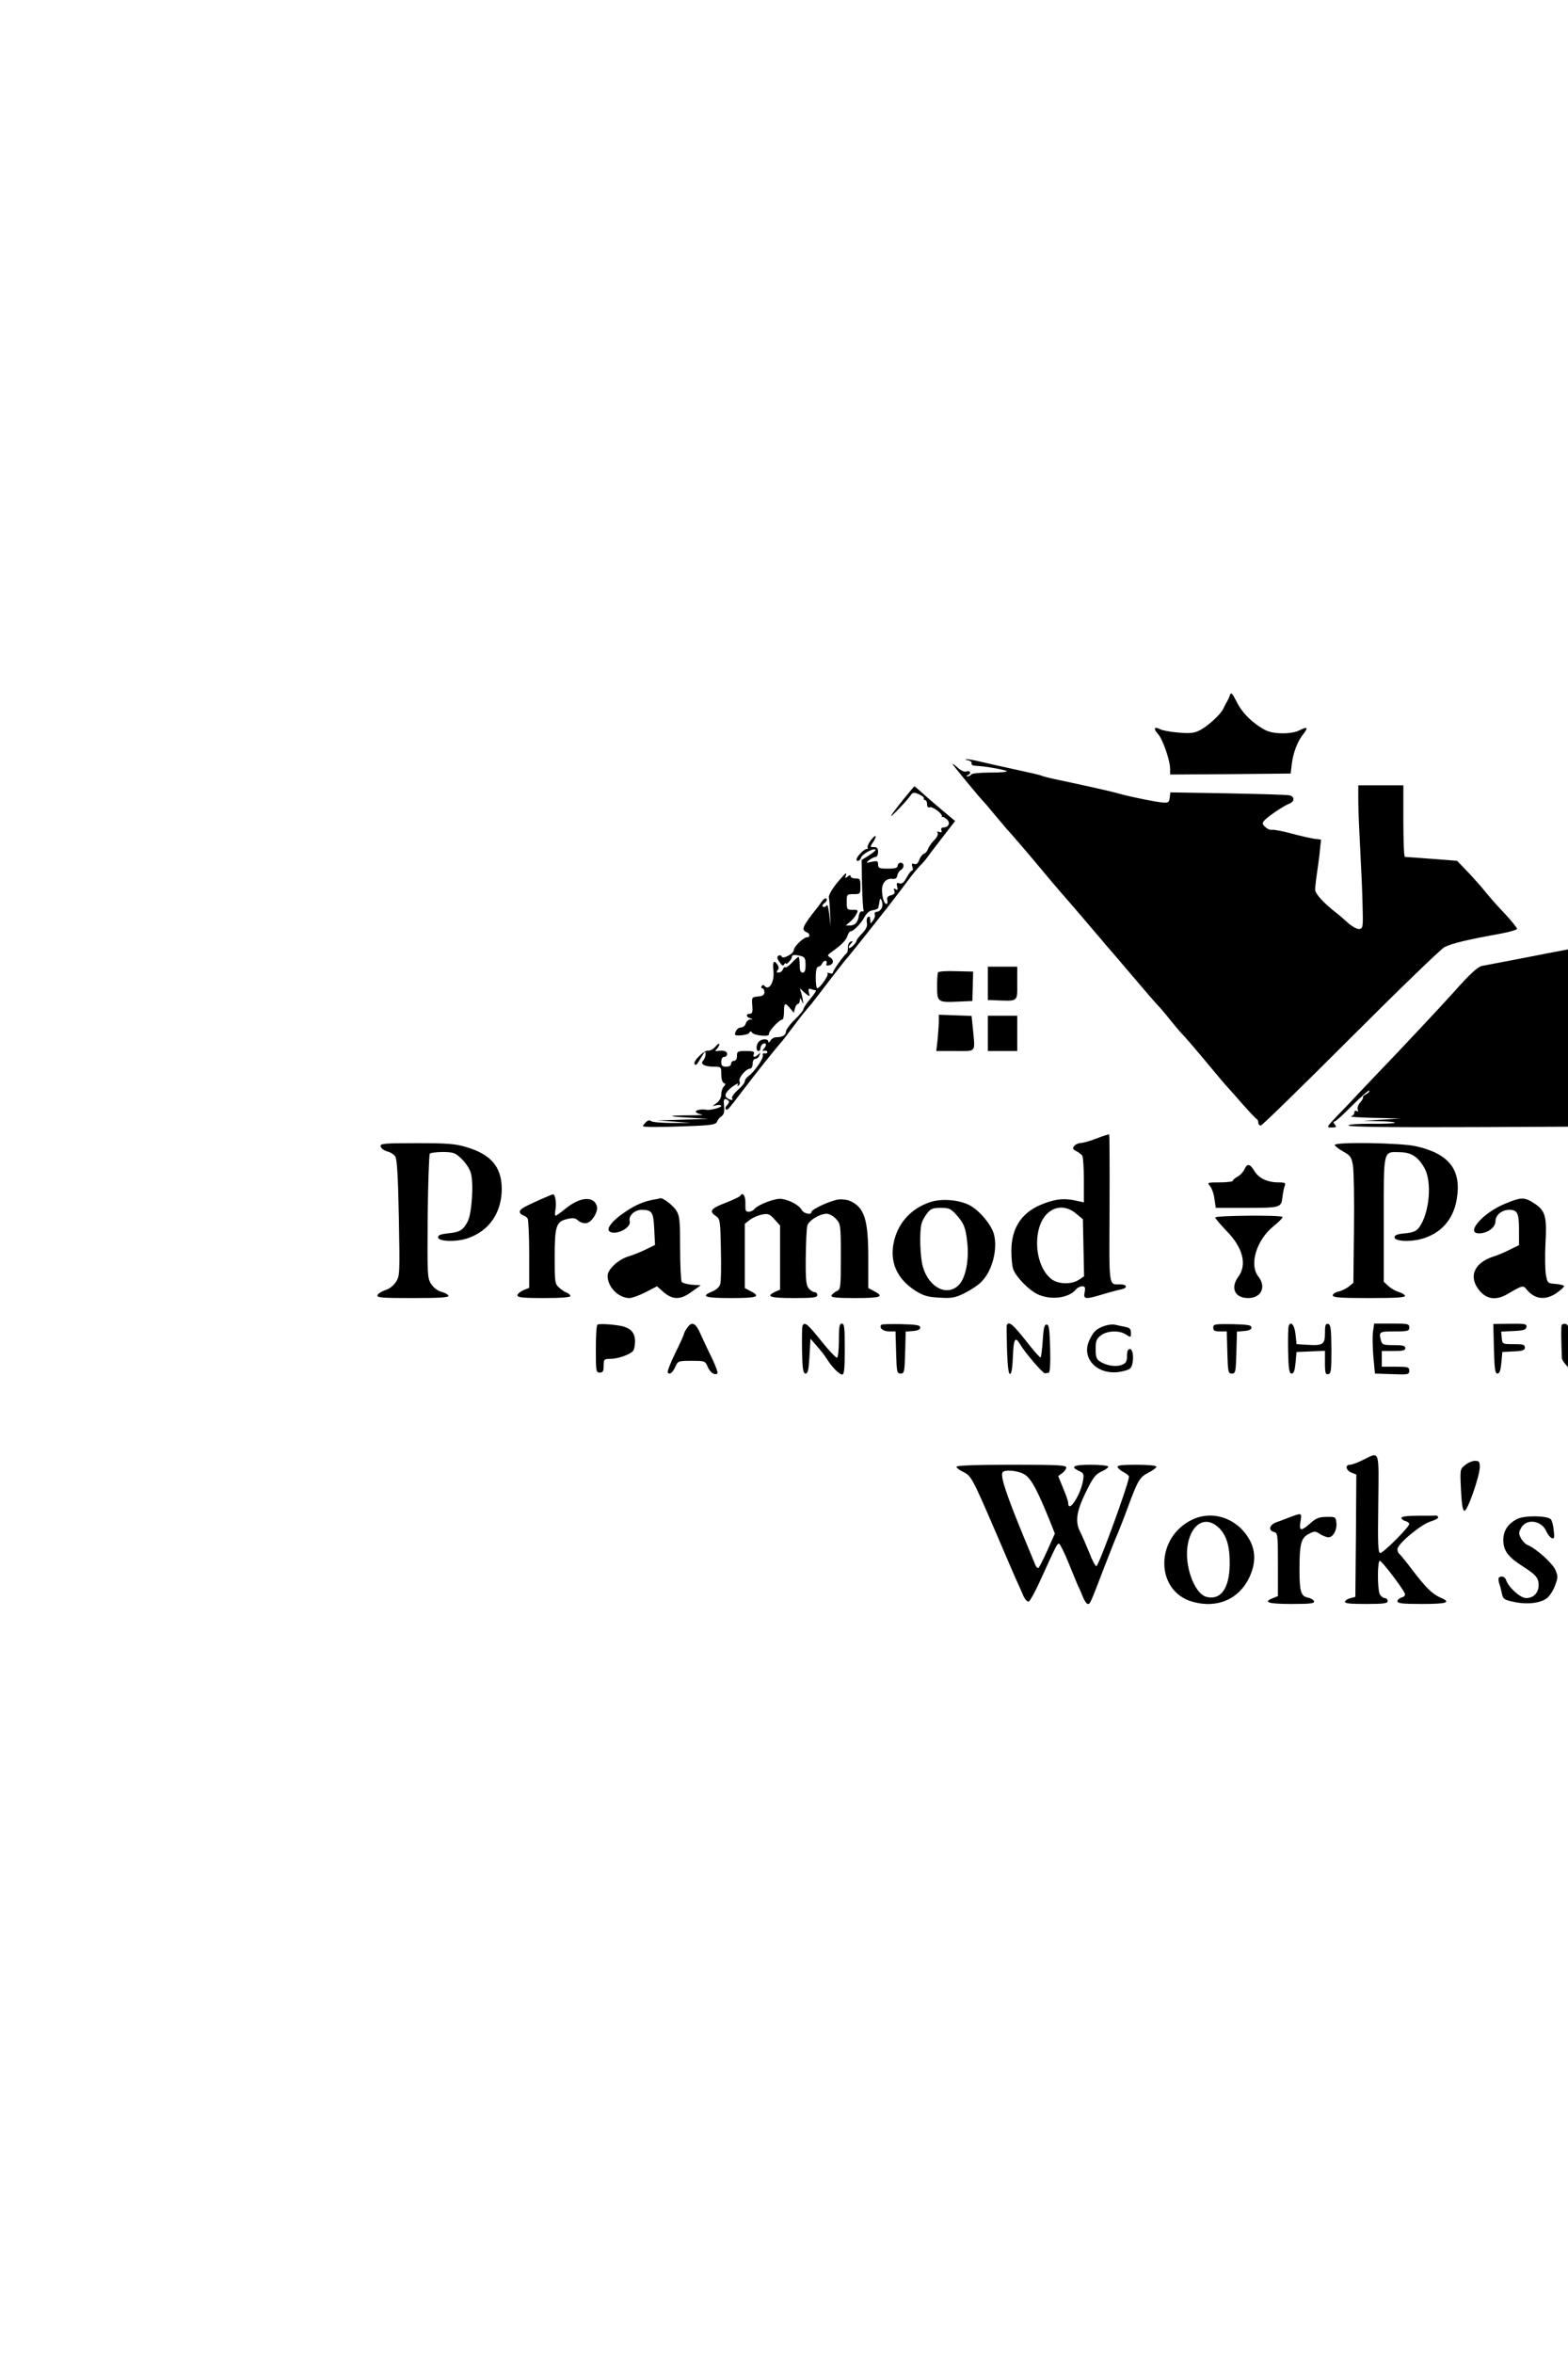 <?xml version="1.0" standalone="no"?>
<!DOCTYPE svg PUBLIC "-//W3C//DTD SVG 20010904//EN"
 "http://www.w3.org/TR/2001/REC-SVG-20010904/DTD/svg10.dtd">
<svg version="1.0" xmlns="http://www.w3.org/2000/svg"
 width="8pt" height="12pt" viewBox="0 0 8 12"
 preserveAspectRatio="xMidYMid meet">
<g transform="translate(0,12) scale(0.001,-0.001)"
fill="#000000" stroke="none">
<path d="M6275 8455 c-3 -11 -11 -27 -16 -35 -5 -8 -13 -24 -18 -35 -13 -28
-80 -90 -121 -110 -27 -14 -49 -16 -108 -11 -40 3 -82 11 -93 17 -30 16 -36 3
-11 -24 24 -26 62 -135 62 -178 l0 -29 308 2 307 3 6 50 c7 57 29 115 59 152
26 33 20 39 -19 19 -39 -21 -133 -21 -174 0 -62 32 -118 86 -146 142 -24 47
-30 54 -36 37z"/>
<path d="M4938 8123 c13 -3 22 -10 19 -16 -3 -8 7 -12 27 -13 46 -2 145 -20
153 -27 3 -4 -35 -7 -85 -7 -50 0 -94 -4 -97 -10 -3 -5 -12 -10 -18 -9 -9 0
-9 2 1 6 19 8 14 25 -6 19 -12 -4 -28 3 -45 18 -15 14 -27 23 -27 20 0 -5 146
-182 160 -194 3 -3 28 -32 55 -65 28 -33 55 -65 60 -71 24 -26 116 -133 150
-174 41 -50 115 -137 130 -154 14 -15 177 -205 206 -240 13 -16 29 -34 34 -40
6 -6 62 -72 125 -146 63 -74 121 -142 130 -150 8 -8 33 -37 55 -65 22 -27 47
-57 55 -66 29 -30 76 -85 150 -174 41 -49 77 -92 80 -95 3 -3 39 -43 80 -90
41 -47 78 -86 83 -88 4 -2 7 -10 7 -18 0 -8 6 -14 13 -14 6 0 212 201 457 446
245 245 461 454 480 464 37 19 122 39 278 67 50 9 92 21 92 26 0 6 -28 40 -62
77 -35 36 -79 86 -98 110 -19 24 -60 70 -90 102 l-56 58 -129 10 c-72 5 -133
10 -137 10 -5 0 -8 82 -8 183 l0 182 -115 0 -115 0 0 -80 c0 -44 5 -156 10
-250 5 -93 11 -222 12 -285 3 -108 2 -115 -17 -118 -11 -1 -35 12 -56 30 -20
18 -47 42 -62 53 -65 51 -107 97 -107 118 0 12 4 49 9 82 5 33 12 85 15 116
l6 57 -38 5 c-20 3 -72 15 -116 27 -43 11 -86 20 -95 18 -9 -2 -25 4 -35 14
-16 14 -17 20 -6 33 17 20 97 74 127 86 29 11 30 37 1 43 -13 3 -154 7 -315
10 l-292 5 -3 -27 c-3 -23 -7 -27 -33 -25 -32 2 -153 26 -220 44 -48 14 -176
42 -303 69 -51 10 -96 22 -101 25 -5 3 -63 16 -128 30 -65 14 -145 32 -178 40
-33 8 -67 14 -75 13 -8 0 -5 -3 8 -5z"/>
<path d="M4609 7923 c-30 -37 -58 -74 -62 -82 -10 -19 75 70 97 100 13 19 17
20 45 8 16 -7 27 -17 25 -21 -3 -4 0 -8 5 -8 6 0 11 -9 11 -21 0 -14 5 -19 13
-16 15 6 70 -36 62 -47 -3 -3 -2 -4 1 -2 3 2 14 -3 24 -12 21 -17 11 -42 -17
-42 -9 0 -13 -6 -10 -14 4 -11 1 -13 -10 -9 -11 4 -14 2 -9 -5 4 -7 -4 -23
-18 -37 -13 -13 -27 -33 -31 -44 -3 -10 -12 -22 -21 -25 -8 -3 -19 -17 -24
-32 -7 -18 -15 -24 -26 -20 -12 4 -14 1 -9 -14 4 -11 3 -20 -2 -20 -5 0 -17
-16 -27 -35 -14 -26 -24 -34 -37 -30 -14 5 -16 1 -12 -16 5 -17 3 -20 -7 -14
-10 6 -12 4 -7 -8 4 -12 0 -18 -17 -23 -17 -4 -22 -11 -19 -25 3 -10 1 -19 -5
-19 -11 0 -22 34 -22 73 0 35 23 59 52 55 16 -2 24 3 26 17 2 11 10 24 18 28
19 11 18 37 -1 37 -8 0 -15 -7 -15 -15 0 -11 -12 -15 -50 -15 -44 0 -50 3 -50
21 0 18 -4 20 -32 14 -31 -7 -32 -6 -13 9 11 8 26 16 33 16 6 0 12 11 12 25 0
19 -5 25 -21 25 -21 0 -21 1 -4 26 23 36 12 42 -14 6 -11 -16 -18 -32 -14 -36
3 -3 1 -6 -6 -6 -13 0 -50 -39 -51 -52 0 -16 19 -8 24 10 6 17 63 48 73 39 2
-3 -12 -16 -33 -29 l-38 -24 2 -124 c2 -68 5 -127 8 -132 3 -5 0 -7 -8 -6 -7
2 -14 -8 -16 -22 -5 -34 -20 -50 -46 -50 l-21 0 21 18 c12 9 27 27 33 40 11
20 10 22 -19 22 -28 0 -30 2 -30 40 0 39 1 40 35 40 34 0 35 1 35 40 0 36 -2
40 -25 40 -14 0 -25 5 -25 11 0 8 -5 7 -15 -1 -13 -11 -15 -10 -9 6 4 15 0 13
-18 -7 -46 -50 -73 -93 -69 -108 2 -9 5 -45 6 -81 l3 -65 -7 60 c-4 37 -9 55
-14 47 -5 -7 -13 -10 -18 -6 -6 3 -2 12 8 19 10 7 14 17 10 22 -5 4 -15 -1
-22 -12 -8 -11 -18 -24 -22 -30 -79 -99 -87 -117 -58 -129 18 -7 20 -26 2 -26
-17 0 -67 -48 -67 -65 0 -19 -57 -49 -62 -33 -2 6 -9 8 -16 4 -9 -5 -8 -14 5
-32 12 -19 18 -22 24 -12 5 7 9 9 9 5 0 -12 30 20 30 32 0 12 14 14 48 5 18
-5 22 -13 22 -45 0 -28 -4 -39 -15 -39 -11 0 -15 11 -15 40 0 22 -3 40 -6 40
-3 0 -18 -13 -34 -30 -15 -16 -30 -27 -33 -23 -4 3 -9 -2 -13 -11 -3 -9 -13
-16 -21 -16 -11 0 -13 3 -5 13 7 8 6 17 -3 30 -17 23 -24 11 -19 -33 7 -58
-24 -108 -47 -76 -4 4 -10 3 -13 -3 -4 -6 -2 -11 3 -11 6 0 11 -9 11 -19 0
-15 -8 -21 -32 -23 -32 -3 -33 -4 -30 -45 3 -34 0 -43 -12 -43 -22 0 -20 -17
2 -23 15 -4 15 -5 0 -6 -9 0 -20 -10 -23 -21 -3 -11 -15 -20 -25 -20 -15 0
-30 -18 -30 -36 0 -10 69 -3 73 9 4 9 8 9 14 1 11 -16 92 -23 86 -8 -4 12 52
74 68 74 5 0 9 18 9 40 0 46 5 49 31 18 l19 -23 6 23 c3 12 10 22 15 22 5 0 9
8 10 18 0 15 2 14 10 -3 8 -18 9 -17 5 5 -2 14 -7 34 -11 45 -4 11 -3 16 2 10
4 -5 17 -17 27 -25 18 -14 19 -13 13 8 -4 18 -2 22 10 18 8 -3 19 -6 25 -6 5
0 -7 -19 -26 -42 -20 -23 -36 -47 -36 -53 0 -6 -20 -31 -45 -55 -25 -24 -45
-52 -45 -61 0 -18 -19 -29 -50 -29 -11 0 -24 -8 -29 -17 -6 -10 -11 -12 -11
-5 0 15 -32 16 -48 0 -15 -15 -16 -48 -2 -48 6 0 10 6 10 14 0 17 18 31 27 22
3 -3 0 -13 -8 -22 -11 -13 -11 -15 2 -12 7 1 14 -2 14 -7 0 -6 -6 -9 -13 -7
-8 2 -12 -2 -10 -10 5 -15 -43 -84 -72 -105 -11 -8 -20 -20 -20 -28 0 -7 -16
-27 -36 -44 -19 -17 -32 -36 -29 -41 8 -12 -5 -13 -24 -1 -19 12 -9 34 30 62
18 12 29 17 24 9 -5 -8 -4 -11 3 -6 6 4 9 13 5 22 -6 17 33 64 54 64 7 0 13
11 13 25 0 15 6 25 14 25 8 0 17 8 21 18 5 14 4 15 -6 5 -18 -18 -30 -16 -23
2 5 12 -3 15 -40 15 -42 0 -46 -2 -46 -25 0 -16 -6 -25 -15 -25 -8 0 -15 -7
-15 -15 0 -9 -9 -15 -25 -15 -20 0 -25 5 -25 25 0 16 6 25 15 25 8 0 15 7 15
15 0 14 -18 20 -50 15 -12 -1 -13 1 -2 11 6 7 12 18 12 24 -1 5 -9 0 -20 -13
-11 -13 -28 -22 -38 -20 -20 3 -80 -58 -68 -69 7 -8 9 -7 35 37 16 28 21 31
21 15 0 -12 -6 -27 -12 -33 -18 -18 6 -32 55 -32 36 0 37 -1 37 -39 0 -22 5
-41 13 -44 10 -4 10 -7 0 -18 -7 -7 -13 -25 -13 -40 0 -16 -9 -33 -22 -43
l-23 -17 23 5 c12 2 22 0 22 -4 0 -9 -57 -23 -75 -20 -23 5 -55 -1 -55 -9 0
-5 12 -12 28 -14 15 -3 -11 -5 -58 -5 -120 -1 -121 -5 -5 -12 l100 -6 -130 -4
-130 -4 85 -6 85 -7 -95 0 c-52 0 -100 4 -107 9 -9 7 -17 5 -28 -5 -8 -9 -15
-17 -15 -20 0 -6 91 -6 238 0 112 4 134 8 140 22 3 9 13 22 23 28 13 10 16 23
13 53 -3 31 -1 38 11 34 18 -7 19 -16 3 -32 -6 -6 -9 -15 -5 -19 8 -7 10 -5
77 83 76 100 170 218 205 258 6 6 30 38 55 71 50 66 64 84 98 123 12 15 55 70
94 122 40 52 75 97 78 100 5 4 95 116 153 190 7 9 37 47 67 85 30 39 75 97 99
130 24 33 54 69 65 80 12 11 28 30 36 41 8 12 44 59 79 104 l64 83 -25 21
c-37 30 -127 107 -156 134 -14 12 -26 22 -27 22 -1 0 -26 -30 -56 -67z m-111
-555 c-5 -10 -16 -18 -24 -18 -9 0 -14 -6 -11 -13 3 -7 -1 -21 -9 -32 -13 -18
-14 -18 -14 4 0 13 -4 20 -11 15 -6 -3 -9 -17 -6 -31 3 -17 -4 -32 -24 -53
-16 -16 -29 -33 -29 -38 0 -5 -9 -17 -20 -27 -22 -20 -28 -7 -7 14 10 11 9 13
-3 9 -8 -3 -14 -16 -14 -29 1 -13 -2 -26 -5 -29 -16 -12 -71 -89 -71 -99 0 -6
-8 -8 -17 -4 -10 3 -15 3 -11 -2 8 -8 -39 -75 -52 -75 -5 0 -8 25 -8 55 0 37
5 55 13 55 7 0 15 7 19 15 3 8 10 15 17 15 6 0 9 -6 6 -14 -4 -10 0 -12 14 -9
23 6 25 29 3 41 -14 8 -13 12 10 28 49 34 73 59 80 82 4 12 11 22 15 22 15 0
53 39 71 72 12 22 26 34 44 36 14 2 27 8 27 13 1 5 3 14 4 19 1 6 3 16 4 23 2
6 6 3 10 -8 5 -11 4 -28 -1 -37z"/>
<path d="M8400 7779 c0 -5 9 -9 21 -9 41 0 160 -42 172 -61 7 -11 16 -19 22
-19 13 0 75 -71 70 -80 -3 -4 3 -7 13 -6 9 0 17 -6 17 -14 0 -11 -11 -15 -45
-14 -39 1 -45 4 -43 22 2 13 -10 32 -32 50 -18 17 -31 32 -29 35 3 2 -16 8
-41 11 -25 4 -45 11 -45 16 0 7 -35 13 -135 23 -22 3 -49 1 -61 -3 -11 -5 -27
-4 -36 1 -10 5 -26 5 -40 0 -12 -6 -17 -10 -9 -10 8 -1 11 -7 7 -17 -4 -11 1
-18 14 -21 25 -7 25 -11 -2 -35 l-23 -20 28 7 c32 8 56 -8 54 -36 -1 -19 -17
-28 -17 -9 0 6 -7 10 -15 10 -21 0 -19 -17 3 -22 9 -3 19 -5 22 -5 16 1 50
-26 50 -39 0 -9 -5 -12 -12 -8 -10 6 -10 4 0 -7 20 -21 14 -34 -7 -15 -11 10
-28 16 -38 13 -14 -4 -14 -5 5 -6 12 0 22 -7 22 -15 0 -8 11 -17 25 -20 18 -5
25 -13 25 -31 0 -13 8 -28 17 -34 10 -5 15 -12 12 -15 -3 -3 -17 6 -33 20 -45
42 -42 19 3 -25 45 -44 46 -44 106 -32 22 5 99 21 170 36 72 15 148 31 170 36
22 4 57 8 78 9 20 0 37 5 37 10 0 6 -3 10 -8 10 -8 0 -41 29 -147 129 -174
163 -194 180 -227 185 -77 12 -118 14 -118 5z"/>
<path d="M9085 7368 c-22 -5 -66 -13 -99 -18 -32 -6 -84 -16 -115 -24 -31 -8
-92 -20 -136 -26 -44 -7 -102 -18 -130 -26 -27 -7 -93 -20 -145 -29 -52 -8
-151 -27 -220 -40 -69 -14 -170 -34 -225 -44 -55 -10 -174 -33 -265 -51 -91
-17 -176 -34 -189 -36 -22 -5 -63 -42 -145 -135 -61 -68 -269 -290 -396 -422
-63 -66 -119 -125 -125 -132 -5 -6 -37 -39 -70 -73 -58 -61 -59 -62 -31 -62
24 0 27 2 16 15 -8 9 -8 15 -2 15 6 0 47 37 91 82 45 45 84 79 87 76 3 -4 -4
-12 -16 -18 -12 -6 -19 -14 -16 -17 2 -3 -4 -14 -14 -25 -10 -11 -16 -27 -13
-36 4 -10 2 -13 -5 -8 -7 4 -12 1 -12 -8 0 -8 -8 -17 -17 -19 -10 -3 43 -6
117 -8 l135 -3 -95 -6 -95 -6 84 -2 c46 -1 82 -5 78 -8 -3 -3 -58 -6 -121 -5
-73 0 -116 -3 -116 -9 0 -7 216 -10 666 -8 l666 3 26 30 c15 17 47 55 72 85
25 30 74 89 110 131 36 42 112 134 170 204 58 70 110 133 115 139 6 6 39 47
75 91 35 44 76 94 91 110 108 119 280 335 267 334 -7 -1 -31 -5 -53 -11z"/>
<path d="M5040 6985 l0 -85 30 -1 c128 -5 120 -11 120 86 l0 85 -75 0 -75 0 0
-85z"/>
<path d="M4786 7041 c-3 -5 -5 -39 -5 -75 1 -77 3 -79 112 -74 l68 3 2 75 2
75 -87 2 c-48 2 -89 -1 -92 -6z"/>
<path d="M4790 6794 c0 -17 -3 -59 -6 -93 l-7 -61 97 0 c110 0 101 -11 90 112
l-7 67 -83 3 -84 3 0 -31z"/>
<path d="M5040 6730 l0 -90 75 0 75 0 0 90 0 90 -75 0 -75 0 0 -90z"/>
<path d="M8980 6630 l0 -51 107 3 107 3 1 48 1 47 -108 0 -108 0 0 -50z"/>
<path d="M8997 6543 c-13 -3 -17 -13 -15 -39 l2 -34 111 0 c65 0 104 4 96 9
-9 6 -10 11 -2 15 6 4 11 15 11 25 0 14 -11 20 -46 25 -51 7 -129 6 -157 -1z"/>
<path d="M5595 6194 c-33 -13 -70 -23 -81 -23 -12 -1 -27 -7 -33 -15 -10 -12
-8 -17 11 -27 13 -7 26 -17 30 -23 4 -6 8 -62 8 -125 l0 -113 -32 7 c-64 15
-104 12 -167 -11 -114 -40 -171 -122 -171 -243 0 -38 4 -81 10 -95 15 -40 81
-107 125 -127 67 -31 157 -19 194 24 7 10 22 17 32 17 15 0 17 -5 13 -30 -8
-37 3 -38 95 -10 36 11 79 22 94 25 32 7 27 25 -8 25 -60 0 -56 -22 -54 387 1
205 0 375 -2 377 -2 2 -31 -7 -64 -20z m-105 -383 l35 -29 3 -145 3 -146 -27
-18 c-37 -24 -102 -23 -137 2 -61 44 -91 155 -68 253 26 107 116 146 191 83z"/>
<path d="M1942 6153 c2 -9 17 -20 33 -25 17 -4 36 -16 42 -27 9 -14 14 -107
18 -313 5 -278 5 -295 -14 -324 -11 -19 -34 -37 -54 -43 -20 -7 -38 -18 -41
-26 -5 -13 22 -15 180 -15 140 0 185 3 182 12 -3 7 -19 16 -37 20 -20 6 -39
21 -52 41 -19 30 -19 47 -17 344 2 171 7 315 11 320 5 4 35 8 68 8 53 -1 62
-4 94 -35 19 -18 40 -49 46 -68 17 -51 7 -209 -15 -252 -24 -44 -39 -54 -101
-60 -36 -4 -50 -9 -50 -20 0 -22 93 -25 151 -5 110 37 174 131 174 253 -1 111
-55 175 -181 212 -56 17 -96 20 -253 20 -171 0 -187 -2 -184 -17z"/>
<path d="M6810 6161 c0 -5 19 -20 42 -33 38 -21 43 -28 51 -73 4 -27 7 -172 5
-323 l-3 -274 -24 -20 c-14 -10 -37 -22 -53 -25 -15 -3 -28 -12 -28 -19 0 -11
35 -14 186 -14 140 0 185 3 182 12 -3 7 -17 15 -32 19 -16 5 -39 18 -52 30
l-24 22 0 318 c0 360 -4 345 82 343 58 -1 93 -23 125 -80 41 -70 26 -234 -27
-304 -14 -19 -30 -26 -72 -30 -38 -3 -53 -9 -53 -20 0 -20 75 -25 135 -9 99
26 164 97 182 201 26 150 -36 233 -206 272 -76 18 -416 23 -416 7z"/>
<path d="M8091 6114 c-28 -35 -26 -75 4 -108 35 -38 77 -35 109 7 33 42 32 58
0 96 -34 41 -83 43 -113 5z"/>
<path d="M9515 6115 c-30 -30 -32 -67 -4 -106 29 -41 78 -40 113 2 33 39 33
69 0 103 -34 34 -77 34 -109 1z"/>
<path d="M6349 6036 c-6 -13 -22 -30 -35 -37 -13 -7 -24 -16 -24 -21 0 -4 -30
-8 -67 -8 -63 0 -65 -1 -50 -18 9 -10 20 -40 23 -65 l7 -47 146 0 c185 0 187
1 194 53 2 23 8 50 12 60 6 14 1 17 -33 17 -55 0 -100 21 -122 58 -23 38 -37
40 -51 8z"/>
<path d="M9154 5969 c-16 -17 -50 -47 -76 -67 -52 -39 -62 -69 -25 -74 22 -3
22 -6 27 -179 5 -145 9 -181 23 -203 27 -40 76 -66 125 -66 44 0 127 35 151
64 12 14 6 15 -55 13 -67 -2 -68 -2 -91 32 -21 31 -23 44 -23 168 0 74 5 143
10 154 9 16 22 19 86 19 l75 0 -3 28 c-3 27 -4 27 -85 30 l-83 3 0 54 c0 65
-12 70 -56 24z"/>
<path d="M2760 5884 c-87 -39 -103 -48 -108 -61 -2 -7 5 -16 15 -20 10 -3 21
-11 25 -17 4 -6 8 -88 8 -182 l0 -172 -30 -12 c-16 -7 -30 -19 -30 -26 0 -11
27 -14 135 -14 86 0 135 4 135 10 0 6 -8 13 -17 17 -10 3 -28 15 -40 26 -22
19 -23 28 -23 156 0 159 8 181 63 194 30 7 42 6 57 -8 10 -9 29 -15 41 -13 29
4 63 60 54 88 -17 52 -86 46 -160 -14 -24 -20 -47 -36 -50 -36 -4 0 -5 14 -1
31 6 32 -1 80 -13 78 -3 0 -31 -12 -61 -25z"/>
<path d="M3776 5901 c-3 -5 -38 -21 -76 -36 -74 -28 -84 -43 -47 -67 21 -15
22 -23 25 -168 2 -84 1 -164 -3 -177 -3 -15 -19 -30 -40 -39 -63 -26 -40 -34
95 -34 134 0 154 7 100 35 l-30 16 0 164 0 164 26 20 c14 11 42 23 62 27 31 6
39 3 64 -25 l28 -31 0 -164 0 -163 -25 -11 c-51 -24 -26 -32 95 -32 100 0 120
3 120 15 0 8 -6 15 -13 15 -8 0 -21 8 -30 18 -14 16 -17 41 -16 158 1 76 4
150 8 163 7 27 63 61 99 61 13 0 34 -12 47 -26 24 -26 25 -31 25 -193 0 -161
-1 -167 -22 -176 -12 -6 -23 -16 -26 -22 -3 -10 26 -13 122 -13 130 0 150 7
96 35 l-30 16 0 152 c0 196 -19 257 -90 291 -14 7 -41 11 -60 9 -39 -4 -140
-50 -140 -64 0 -17 -39 -9 -50 11 -13 24 -61 50 -103 56 -32 4 -119 -29 -138
-52 -6 -8 -20 -14 -30 -14 -15 0 -17 7 -16 41 2 40 -14 62 -27 40z"/>
<path d="M8500 5891 c-14 -9 -45 -23 -70 -30 -73 -21 -87 -40 -45 -59 l25 -12
0 -184 0 -184 -30 -7 c-16 -4 -30 -13 -30 -21 0 -11 24 -14 125 -14 102 0 125
3 125 14 0 8 -10 16 -22 18 -23 3 -23 5 -26 180 l-2 177 28 15 c77 40 140 26
161 -36 6 -17 11 -93 11 -169 0 -112 -3 -141 -16 -153 -8 -9 -21 -16 -29 -16
-7 0 -15 -7 -19 -15 -5 -13 13 -15 124 -15 99 0 130 3 130 13 0 7 -13 18 -29
24 l-29 10 -4 174 c-5 198 -12 222 -78 264 -55 35 -129 25 -200 -25 -42 -30
-50 -25 -50 25 0 50 -10 55 -50 26z"/>
<path d="M9555 5870 c-44 -22 -86 -39 -92 -40 -23 0 -14 -29 11 -36 30 -7 36
-39 36 -204 0 -135 -10 -173 -48 -178 -12 -2 -22 -10 -22 -18 0 -11 24 -14
130 -14 99 0 130 3 130 13 0 7 -14 18 -31 24 l-31 12 3 235 c1 130 0 238 -2
240 -2 2 -40 -13 -84 -34z"/>
<path d="M8125 5865 c-38 -19 -76 -34 -82 -35 -23 0 -13 -30 12 -36 l25 -6 0
-180 0 -180 -30 -11 c-16 -6 -32 -17 -34 -24 -4 -10 24 -13 134 -13 82 0 140
4 140 10 0 5 -15 16 -34 25 l-33 16 -7 147 c-3 81 -2 183 3 227 4 44 6 83 4
88 -7 12 -25 7 -98 -28z"/>
<path d="M9866 5867 c-44 -18 -81 -37 -83 -43 -2 -6 8 -16 22 -22 l25 -12 0
-185 c0 -177 -1 -185 -20 -185 -10 0 -24 -9 -30 -20 -10 -20 -8 -20 120 -20
134 0 154 7 100 35 l-30 16 0 169 c0 163 1 169 22 184 28 20 81 30 113 22 14
-4 34 -21 45 -39 17 -28 20 -51 20 -179 0 -120 -3 -149 -16 -162 -8 -9 -21
-16 -29 -16 -7 0 -15 -7 -19 -15 -5 -13 13 -15 124 -15 109 0 130 2 130 15 0
8 -8 15 -19 15 -10 0 -23 6 -29 13 -5 6 -12 91 -14 188 -4 161 -7 179 -27 207
-57 80 -157 89 -251 22 -41 -29 -50 -25 -50 20 0 26 -4 40 -12 39 -7 0 -49
-15 -92 -32z"/>
<path d="M3340 5883 c-53 -9 -97 -27 -151 -64 -66 -44 -99 -87 -78 -100 32
-21 110 20 102 52 -8 28 24 59 61 59 53 0 60 -12 64 -99 l4 -80 -43 -21 c-23
-12 -63 -28 -88 -36 -56 -16 -111 -67 -111 -101 0 -57 56 -113 112 -113 13 0
50 14 82 30 l58 30 34 -30 c47 -40 87 -40 144 3 l45 32 -45 3 c-25 2 -48 9
-52 15 -4 7 -8 84 -8 172 0 141 -2 164 -20 192 -16 26 -70 67 -82 62 -2 -1
-14 -4 -28 -6z"/>
<path d="M4748 5870 c-94 -30 -161 -100 -185 -193 -28 -109 11 -199 111 -262
40 -24 62 -30 121 -33 62 -4 79 0 126 23 30 15 67 39 82 54 58 53 89 169 68
247 -14 51 -78 125 -127 149 -56 27 -140 33 -196 15z m132 -66 c39 -44 47 -66
55 -141 10 -87 -8 -180 -42 -215 -59 -62 -153 -16 -184 90 -15 50 -19 180 -7
223 4 14 17 38 29 52 17 23 28 27 69 27 43 0 51 -4 80 -36z"/>
<path d="M7676 5860 c-111 -46 -201 -150 -130 -150 43 0 84 30 84 62 0 31 32
58 70 58 42 0 50 -17 50 -102 l0 -78 -47 -23 c-27 -14 -65 -30 -86 -36 -99
-33 -127 -106 -66 -176 37 -42 84 -47 139 -15 79 46 81 46 99 24 41 -51 96
-57 153 -18 21 15 38 30 38 35 0 4 -19 9 -42 11 -42 3 -43 4 -51 48 -4 25 -5
95 -2 157 8 138 0 169 -57 206 -52 33 -65 33 -152 -3z"/>
<path d="M10578 5866 c-57 -20 -85 -42 -114 -88 -23 -36 -26 -49 -21 -95 4
-39 14 -65 34 -90 52 -65 51 -60 5 -101 -52 -47 -54 -73 -7 -118 32 -30 46
-64 27 -64 -5 0 -28 -18 -50 -41 -35 -34 -42 -47 -42 -80 0 -95 53 -131 201
-137 87 -4 100 -2 147 22 75 38 114 77 151 150 26 51 32 71 26 96 -15 70 -40
81 -229 105 -146 18 -169 26 -164 58 3 20 10 23 83 28 83 5 121 20 166 61 45
42 60 75 67 145 l7 68 40 3 c48 4 59 13 50 41 -5 18 -14 21 -55 21 -26 0 -84
7 -127 15 -95 18 -146 18 -195 1z m138 -47 c14 -16 20 -40 23 -100 5 -118 -21
-168 -86 -169 -59 0 -100 87 -90 189 8 71 35 101 92 101 30 0 47 -6 61 -21z
m-17 -509 c30 -5 69 -14 88 -20 30 -11 33 -15 33 -53 0 -51 -28 -100 -72 -127
-66 -40 -197 -17 -228 40 -13 25 -13 96 1 121 16 31 70 60 99 54 14 -3 49 -9
79 -15z"/>
<path d="M6200 5791 c0 -5 27 -36 59 -70 82 -83 104 -170 60 -231 -43 -57 -20
-110 49 -110 67 0 94 57 52 110 -48 61 -9 187 78 257 28 22 48 43 45 47 -10
10 -343 7 -343 -3z"/>
<path d="M3048 5244 c-5 -4 -8 -61 -8 -126 0 -111 1 -118 20 -118 16 0 20 7
20 35 0 33 2 35 35 35 39 0 105 24 117 43 4 7 8 28 8 48 0 36 -17 60 -53 72
-30 11 -132 19 -139 11z"/>
<path d="M3506 5228 c-9 -12 -16 -26 -16 -30 0 -4 -20 -49 -45 -99 -25 -51
-42 -96 -38 -100 11 -11 26 1 40 34 12 26 16 27 82 27 66 0 69 -1 81 -29 12
-29 34 -46 50 -36 4 3 -7 35 -25 73 -18 37 -45 93 -59 125 -27 61 -45 71 -70
35z"/>
<path d="M4094 5237 c-2 -7 -3 -65 -2 -128 2 -93 6 -114 18 -114 12 0 16 19
20 89 l5 89 32 -37 c18 -20 41 -49 50 -64 25 -41 65 -82 80 -82 10 0 13 29 13
130 0 109 -2 130 -15 130 -12 0 -15 -16 -15 -84 0 -47 -4 -87 -9 -90 -4 -3
-41 35 -80 84 -72 90 -87 102 -97 77z"/>
<path d="M4497 5244 c-14 -15 8 -34 39 -34 l33 0 3 -107 c3 -100 4 -108 23
-108 19 0 20 8 23 107 l3 107 37 3 c25 2 37 8 37 18 0 12 -19 15 -96 17 -53 1
-99 0 -102 -3z"/>
<path d="M5137 5243 c-2 -5 -1 -63 1 -131 3 -86 8 -122 16 -119 7 2 12 37 14
91 3 88 12 103 36 61 26 -44 117 -150 128 -149 4 1 13 2 18 3 7 0 10 45 8 124
-3 100 -6 122 -18 122 -12 0 -16 -18 -20 -83 -3 -45 -8 -83 -11 -85 -3 -1 -29
27 -57 63 -83 106 -104 124 -115 103z"/>
<path d="M5635 5238 c-41 -15 -54 -26 -75 -69 -46 -89 29 -177 141 -167 27 3
55 11 64 18 21 17 21 100 0 100 -10 0 -15 -11 -15 -35 0 -29 -5 -37 -27 -46
-30 -11 -77 -4 -110 17 -19 12 -23 24 -23 64 0 41 4 52 26 69 32 25 94 28 129
5 24 -16 25 -16 25 9 0 19 -6 26 -29 30 -16 3 -39 8 -52 11 -13 3 -37 0 -54
-6z"/>
<path d="M6190 5229 c0 -15 7 -19 35 -19 l34 0 3 -107 c3 -100 4 -108 23 -108
19 0 20 8 23 107 l3 107 37 3 c25 2 37 8 37 18 0 12 -18 15 -97 17 -91 1 -98
0 -98 -18z"/>
<path d="M6575 5238 c-3 -8 -4 -66 -3 -129 2 -93 6 -114 18 -114 11 0 16 15
20 55 l5 55 73 3 72 3 0 -61 c0 -52 3 -61 17 -58 14 3 16 19 16 128 -1 106 -4
125 -17 128 -13 3 -16 -6 -16 -47 0 -58 -10 -65 -96 -59 l-49 3 -5 49 c-5 48
-24 72 -35 44z"/>
<path d="M7005 5208 c-3 -24 -2 -81 2 -128 l8 -85 88 -3 c82 -3 87 -2 87 18 0
18 -6 20 -70 20 l-70 0 0 40 0 40 60 0 c47 0 60 3 60 15 0 12 -13 15 -59 15
-52 0 -59 2 -65 23 -12 45 -10 47 69 47 68 0 75 2 75 20 0 19 -7 20 -89 20
l-90 0 -6 -42z"/>
<path d="M7622 5122 c3 -105 6 -127 18 -127 11 0 16 15 20 55 l5 55 58 3 c46
2 57 6 57 20 0 15 -10 17 -57 17 -58 0 -58 0 -61 32 l-3 32 63 3 c50 2 63 6
66 20 3 16 -6 18 -83 17 l-86 -1 3 -126z"/>
<path d="M7968 5243 c-4 -6 -3 -78 1 -171 1 -8 14 -27 30 -43 40 -39 115 -42
158 -5 26 23 28 31 33 118 5 90 0 111 -24 102 -7 -3 -10 -32 -8 -82 3 -67 1
-81 -18 -104 -26 -33 -76 -38 -109 -10 -18 15 -21 30 -23 107 -3 74 -6 90 -20
93 -9 2 -18 -1 -20 -5z"/>
<path d="M8754 5236 c-3 -9 -4 -54 -3 -102 4 -75 7 -88 27 -105 43 -34 89 -40
137 -18 51 24 55 35 55 152 0 71 -3 87 -15 87 -12 0 -15 -14 -15 -67 0 -132
-23 -164 -105 -149 -39 8 -43 20 -48 140 -1 45 -6 71 -14 74 -7 2 -16 -3 -19
-12z"/>
<path d="M9180 5119 c0 -100 3 -130 13 -127 6 3 14 20 17 39 5 33 6 34 50 34
39 0 46 -4 58 -27 7 -16 22 -32 32 -38 29 -16 36 7 11 41 -26 35 -26 41 -1 64
23 21 27 82 8 107 -15 18 -91 38 -147 38 l-41 0 0 -131z"/>
<path d="M9594 5237 c-2 -7 -3 -65 -2 -128 l3 -114 90 0 c77 0 90 2 93 18 3
15 -6 17 -78 17 l-81 0 3 38 4 37 62 3 c46 2 62 7 62 17 0 11 -13 15 -54 15
-57 0 -80 15 -74 47 3 15 16 19 73 23 53 4 70 9 70 20 0 21 -163 28 -171 7z"/>
<path d="M6955 4555 c-27 -14 -58 -25 -67 -25 -27 0 -21 -29 7 -40 l25 -10 -2
-312 -3 -312 -24 -6 c-14 -3 -26 -11 -29 -18 -3 -9 24 -12 107 -12 92 0 111 3
111 15 0 8 -7 15 -15 15 -8 0 -19 9 -25 19 -13 25 -13 171 0 171 10 0 117
-140 127 -166 4 -10 -2 -17 -16 -21 -11 -3 -21 -12 -21 -19 0 -11 25 -14 125
-14 129 0 152 8 93 33 -41 18 -75 52 -145 144 -30 40 -59 75 -64 79 -5 3 -9
14 -9 24 0 26 121 127 170 141 22 7 39 16 38 21 -2 5 -7 9 -11 9 -4 -1 -45 -1
-92 -1 -55 0 -85 -4 -85 -11 0 -6 9 -13 20 -16 11 -3 20 -10 20 -15 0 -16
-132 -148 -148 -148 -11 0 -13 42 -10 250 3 282 9 267 -77 225z"/>
<path d="M7476 4529 c-27 -21 -27 -21 -22 -128 4 -77 9 -106 18 -106 16 0 77
176 78 223 0 27 -4 32 -24 32 -13 0 -35 -9 -50 -21z"/>
<path d="M4880 4520 c0 -6 16 -18 35 -27 40 -19 47 -32 170 -318 42 -99 87
-202 99 -230 13 -27 29 -65 37 -83 8 -18 20 -31 27 -30 7 2 35 53 62 113 79
174 84 185 94 182 5 -2 27 -46 48 -98 21 -51 42 -103 47 -114 6 -11 17 -37 25
-57 8 -21 20 -38 26 -38 12 0 11 -3 85 190 31 80 62 159 70 175 7 17 30 75 50
130 51 137 60 152 105 175 22 11 40 25 40 30 0 6 -42 10 -101 10 -76 0 -100
-3 -97 -12 3 -7 17 -19 31 -26 15 -7 27 -18 27 -23 0 -32 -153 -452 -166 -456
-5 -2 -22 30 -37 70 -16 39 -36 85 -44 101 -29 53 -22 106 26 204 38 78 50 93
82 108 21 9 36 21 33 25 -3 5 -43 9 -90 9 -87 0 -106 -10 -58 -32 23 -11 25
-16 20 -47 -12 -75 -76 -172 -76 -116 0 9 -12 43 -26 76 l-25 61 20 15 c12 8
21 21 21 29 0 12 -43 14 -280 14 -183 0 -280 -4 -280 -10z m348 -40 c33 -20
65 -80 129 -238 l25 -63 -38 -85 c-21 -47 -41 -87 -46 -90 -4 -3 -12 5 -17 18
-5 13 -30 73 -55 133 -91 221 -123 316 -111 336 11 16 79 10 113 -11z"/>
<path d="M6585 4264 c-22 -9 -55 -21 -72 -27 -37 -13 -44 -42 -13 -50 19 -5
20 -14 20 -166 l0 -161 -25 -10 c-54 -21 -24 -30 95 -30 98 0 118 3 114 14 -3
8 -18 16 -33 19 -34 7 -41 33 -41 142 0 129 8 161 45 181 31 16 35 17 59 1 14
-9 34 -17 44 -17 24 0 45 39 40 76 -3 27 -5 29 -49 28 -38 0 -54 -6 -83 -32
-49 -43 -59 -41 -51 8 8 45 6 45 -50 24z"/>
<path d="M6085 4251 c-193 -90 -193 -366 0 -420 125 -35 236 13 289 124 31 66
33 126 7 181 -56 115 -187 166 -296 115z m132 -41 c41 -39 58 -95 57 -190 -2
-121 -46 -182 -118 -164 -64 16 -117 167 -95 272 21 105 92 142 156 82z"/>
<path d="M7742 4254 c-49 -25 -72 -60 -72 -109 0 -52 24 -85 96 -131 71 -46
84 -60 84 -98 0 -40 -26 -66 -64 -66 -29 0 -90 55 -102 92 -5 17 -25 24 -37
12 -3 -3 -2 -18 3 -32 5 -15 11 -39 14 -54 5 -23 13 -28 62 -38 67 -14 134 -6
167 20 13 10 32 39 41 64 15 40 15 48 2 79 -14 34 -100 111 -141 127 -11 4
-27 20 -35 35 -12 23 -12 30 1 53 27 50 106 38 129 -19 7 -15 19 -30 27 -33
13 -5 15 1 10 40 -2 25 -9 50 -15 56 -19 19 -134 20 -170 2z"/>
</g>
</svg>
